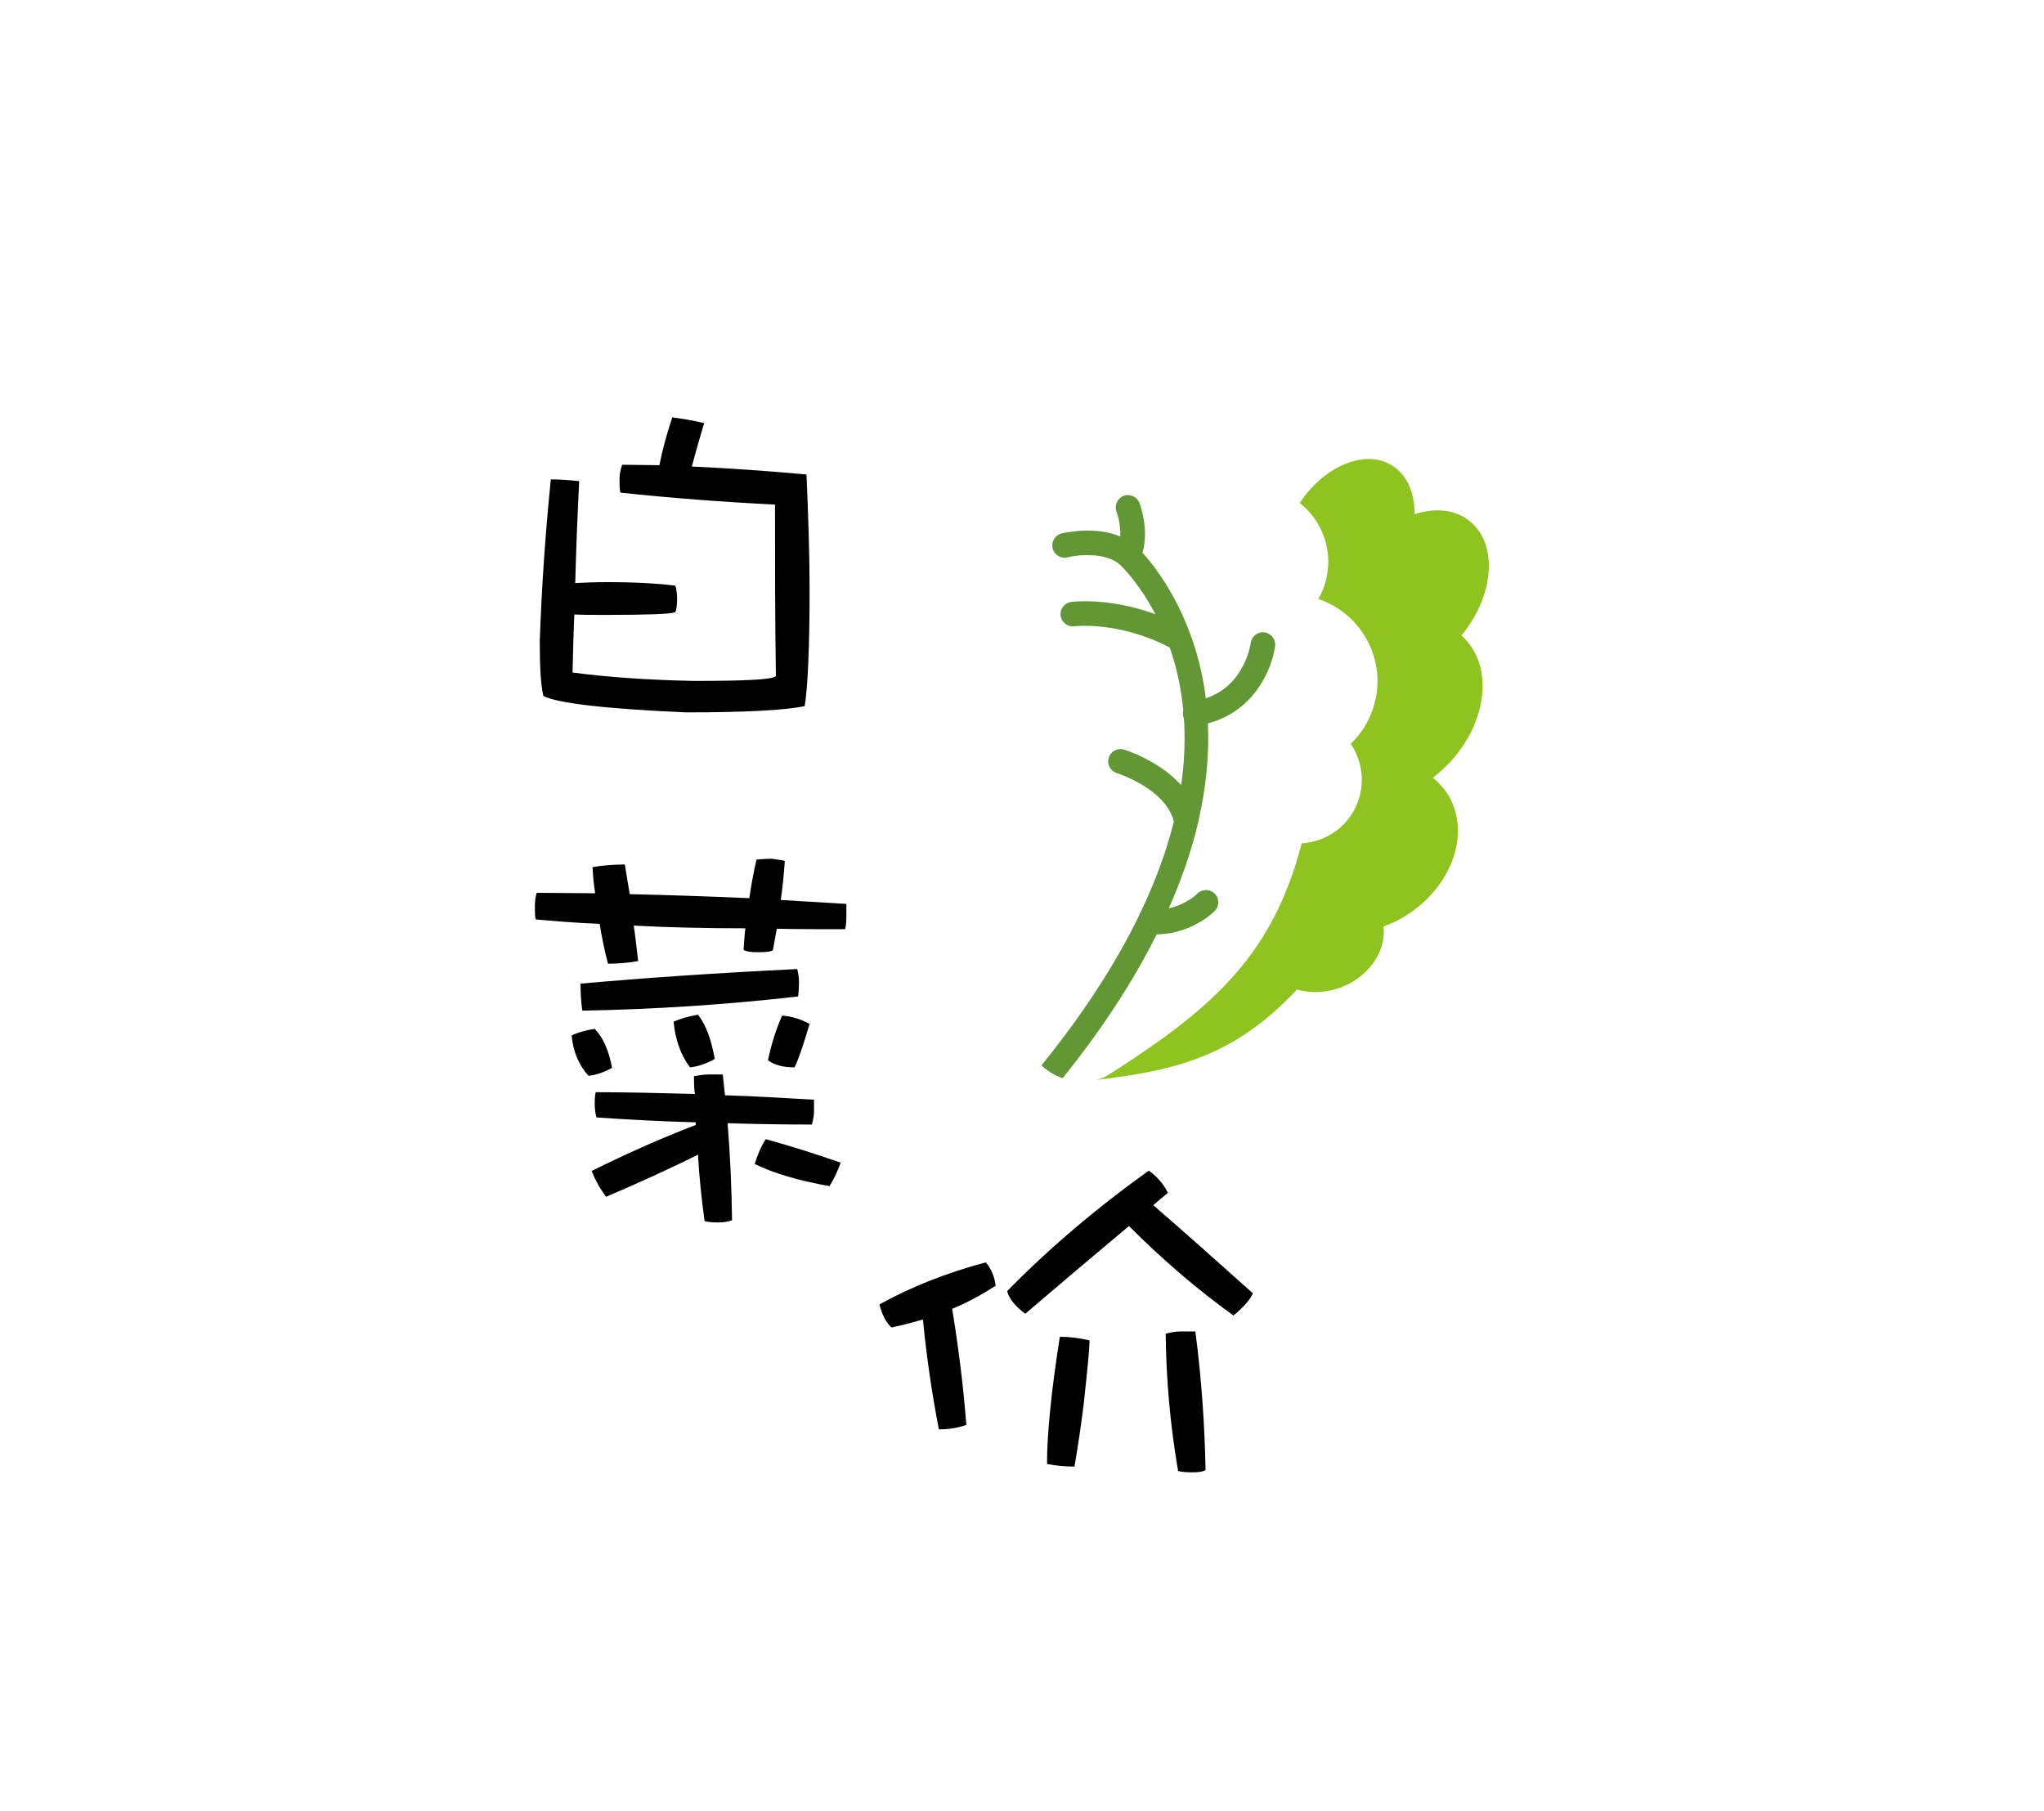 <?xml version="1.0" encoding="utf-8"?>
<!-- Generator: Adobe Illustrator 16.0.0, SVG Export Plug-In . SVG Version: 6.00 Build 0)  -->
<!DOCTYPE svg PUBLIC "-//W3C//DTD SVG 1.1//EN" "http://www.w3.org/Graphics/SVG/1.1/DTD/svg11.dtd">
<svg version="1.1" id="Layer_1" xmlns="http://www.w3.org/2000/svg" xmlns:xlink="http://www.w3.org/1999/xlink" x="0px" y="0px"
	 width="126.877px" height="112.438px" viewBox="0 0 126.877 112.438" enable-background="new 0 0 126.877 112.438"
	 xml:space="preserve">
<rect fill="#FFFFFF" width="126.877" height="112.438"/>
<g>
	<path d="M42.562,44.72c-5.063-0.221-8.112-0.582-9.062-1.075l-0.204-0.105l-0.053-0.225c-0.164-0.707-0.234-1.752-0.234-3.494
		c0.112-3.319,0.345-6.716,0.689-10.114l0.045-0.449h0.452c0.654,0,1.253,0.056,1.811,0.112l0.473,0.048l-0.024,0.475
		c-0.102,2-0.178,3.896-0.229,5.776c0.46-0.019,0.948-0.032,1.465-0.032c1.684,0,3.129,0.075,4.295,0.223l0.31,0.039l0.101,0.295
		c0.063,0.186,0.14,0.507,0.14,0.988c0,0.333-0.029,0.785-0.168,1.054L42.279,38.4l-0.173,0.068
		c-0.176,0.07-0.502,0.201-4.418,0.201c-0.615,0-1.137,0-1.557-0.009c-0.035,0.887-0.058,1.772-0.079,2.646
		c2.085,0.256,4.392,0.406,7.034,0.46c2.892,0,4.102-0.072,4.572-0.149c-0.048-3.275-0.05-6.595-0.05-9.82
		c-3.169-0.166-6.244-0.408-9.148-0.72l-0.345-0.037l-0.086-0.336c-0.072-0.281-0.072-0.591-0.072-0.948
		c0-0.356,0.066-0.719,0.196-1.077l0.119-0.33h0.351c0.389,0,0.776,0.007,1.164,0.014c0.246,0.005,0.491,0.009,0.737,0.012
		c0.179-0.826,0.418-1.688,0.729-2.625l0.13-0.39l0.407,0.052c0.717,0.091,1.382,0.21,2.034,0.365l0.519,0.123l-0.155,0.509
		c-0.213,0.697-0.408,1.396-0.599,2.081c2.125,0.107,4.314,0.264,6.518,0.466l0.435,0.04l0.019,0.436
		c0.096,2.161,0.193,4.699,0.193,7.144c0,3.588-0.104,6.057-0.309,7.338l-0.055,0.34l-0.337,0.07
		c-1.26,0.263-3.773,0.396-7.472,0.396H42.562z"/>
	<path fill="#FFFFFF" d="M41.729,25.908c0.633,0.08,1.295,0.192,1.981,0.355c-0.276,0.906-0.524,1.815-0.77,2.695
		c2.362,0.109,4.728,0.275,7.121,0.495c0.11,2.5,0.192,4.868,0.192,7.121c0,3.63-0.109,6.051-0.303,7.259
		c-1.184,0.247-3.631,0.386-7.369,0.386c-5.061-0.22-8.003-0.577-8.854-1.019c-0.166-0.714-0.222-1.84-0.222-3.381
		c0.109-3.218,0.332-6.57,0.687-10.063c0.635,0,1.212,0.054,1.76,0.109c-0.109,2.144-0.191,4.234-0.245,6.325
		c0.604-0.029,1.265-0.056,1.979-0.056c1.76,0,3.161,0.083,4.232,0.219c0.057,0.165,0.112,0.44,0.112,0.826
		c0,0.438-0.056,0.715-0.112,0.824c-0.273,0.109-1.702,0.165-4.232,0.165c-0.881,0-1.568,0-2.035-0.026
		c-0.055,1.208-0.083,2.419-0.111,3.603c2.284,0.302,4.786,0.466,7.535,0.521c3.218,0,4.923-0.082,5.087-0.303
		c-0.055-3.547-0.055-7.095-0.055-10.642c-3.299-0.165-6.518-0.412-9.595-0.742c-0.057-0.221-0.057-0.496-0.057-0.824
		c0-0.303,0.057-0.605,0.166-0.907c0.771,0,1.539,0.027,2.309,0.027C41.125,27.887,41.4,26.897,41.729,25.908 M41.04,24.812
		l-0.26,0.78c-0.268,0.804-0.482,1.555-0.653,2.276c-0.11-0.002-0.22-0.004-0.33-0.006c-0.391-0.007-0.781-0.014-1.173-0.014h-0.701
		l-0.239,0.659c-0.149,0.413-0.226,0.833-0.226,1.248c0,0.375,0,0.729,0.088,1.073l0.173,0.672l0.689,0.073
		c2.768,0.297,5.69,0.531,8.701,0.696c0.001,2.93,0.004,5.93,0.043,8.9c-0.602,0.05-1.78,0.096-4.075,0.096
		c-2.419-0.049-4.564-0.182-6.514-0.403c0.015-0.562,0.03-1.129,0.05-1.696c0.32,0.002,0.679,0.002,1.075,0.002
		c4.013,0,4.354-0.137,4.604-0.236l0.346-0.139l0.171-0.33c0.149-0.287,0.225-0.72,0.225-1.284c0-0.55-0.091-0.93-0.167-1.151
		l-0.201-0.589l-0.618-0.078c-1.188-0.15-2.653-0.227-4.358-0.227c-0.33,0-0.647,0.006-0.95,0.014
		c0.052-1.702,0.122-3.425,0.215-5.232l0.048-0.949l-0.945-0.097c-0.57-0.058-1.184-0.114-1.861-0.114h-0.903l-0.092,0.899
		c-0.346,3.408-0.578,6.816-0.69,10.13c-0.001,1.816,0.073,2.896,0.246,3.642l0.105,0.449l0.408,0.212
		c0.657,0.341,2.333,0.829,9.271,1.13c0.012,0,0.025,0,0.038,0c3.755,0,6.29-0.137,7.578-0.406l0.675-0.141l0.108-0.68
		c0.209-1.308,0.315-3.803,0.315-7.417c0-2.454-0.098-4.999-0.193-7.165l-0.039-0.872l-0.869-0.08
		c-1.994-0.183-3.978-0.329-5.913-0.435c0.137-0.486,0.278-0.978,0.427-1.468l0.311-1.019l-1.035-0.246
		c-0.67-0.159-1.354-0.282-2.088-0.375L41.04,24.812L41.04,24.812z"/>
</g>
<g>
	<path d="M44.591,76.38c-0.43,0-0.744-0.032-0.989-0.102l-0.315-0.09l-0.044-0.324c-0.165-1.204-0.285-2.328-0.365-3.412
		c-1.525,0.744-3.148,1.481-5.048,2.292l-0.347,0.148L37.244,74.6c-0.37-0.457-0.7-1.035-0.981-1.721l-0.176-0.429l0.415-0.208
		c1.557-0.778,3.123-1.497,4.677-2.146c-1.282-0.055-2.65-0.132-4.186-0.235l-0.354-0.024l-0.094-0.343
		c-0.085-0.312-0.127-0.625-0.127-0.956c0-0.23,0-0.518,0.065-0.842l0.081-0.4h0.409c1.878,0,3.771,0.047,5.612,0.095
		c-0.008-0.192-0.008-0.386-0.008-0.585v-0.054l-0.147-0.197c-0.632-0.845-0.996-1.854-1.116-3.085l-0.034-0.353l0.168-0.077
		c-1.761,0.097-3.527,0.162-5.291,0.194l-0.437,0.008l-0.066-0.432c-0.08-0.521-0.117-1.077-0.117-1.753v-0.457l0.455-0.041
		c3.946-0.356,8.478-0.662,13.469-0.907l0.412-0.021l0.098,0.4c0.059,0.238,0.125,0.557,0.125,0.915c0,0.531-0.04,0.849-0.063,0.99
		l-0.062,0.371l-0.374,0.043c-1.891,0.216-3.802,0.394-5.723,0.533c0.452,0.663,0.769,1.55,0.987,2.76l0.063,0.353
		c0,0-0.344,0.19-0.358,0.198h0.739l0.056,0.438c0.027,0.215,0.048,0.431,0.068,0.644c0.007,0.075,0.015,0.15,0.021,0.226
		c1.787,0.062,3.544,0.167,5.108,0.262l0.47,0.028v1.186c0,0.299-0.051,0.615-0.156,0.969l-0.106,0.357h-0.373
		c-0.834,0-1.677-0.007-2.524-0.02c1.399,0.391,2.865,0.854,4.476,1.411l0.469,0.163l-0.159,0.47
		c-0.183,0.541-0.417,1.036-0.735,1.558l-0.178,0.291l-0.336-0.06c-1.98-0.351-3.543-0.814-4.778-1.417l-0.387-0.188l0.13-0.411
		c0.22-0.698,0.465-1.244,0.748-1.668l0.106-0.159c-0.505-0.01-1.011-0.022-1.517-0.036c0.132,1.783,0.209,3.588,0.234,5.497
		l0.005,0.351l-0.328,0.124C45.313,76.324,44.978,76.38,44.591,76.38z M36.164,67.117c-0.677-0.739-1.083-1.707-1.176-2.8
		l-0.029-0.338l0.304-0.151c0.422-0.21,0.953-0.364,1.581-0.459l0.257-0.039l0.18,0.188c0.598,0.627,0.991,1.503,1.202,2.676
		l0.063,0.353l-0.313,0.174c-0.573,0.317-1.096,0.494-1.644,0.556l-0.253,0.028L36.164,67.117z M49.319,66.755
		c-0.817,0-1.453-0.175-1.944-0.535l-0.261-0.19l0.066-0.315c0.221-1.057,0.528-2.026,0.913-2.881l0.146-0.323l0.353,0.03
		c0.675,0.057,1.298,0.247,1.904,0.583l0.352,0.194l-0.114,0.386c-0.432,1.452-0.721,2.282-0.967,2.775l-0.138,0.276H49.319z
		 M37.357,60.319l-0.099-0.372c-0.172-0.647-0.324-1.345-0.462-2.119c-1.318-0.061-2.532-0.165-3.58-0.26l-0.273-0.024L32.817,57.3
		c-0.112-0.217-0.112-0.506-0.112-1.08c0-0.334,0.044-0.651,0.13-0.942l0.106-0.358h0.373c0.608,0,1.217,0.008,1.824,0.015
		c0.411,0.005,0.823,0.01,1.234,0.013c-0.043-0.364-0.073-0.727-0.091-1.096l-0.022-0.441l0.437-0.075
		c0.67-0.116,1.354-0.173,2.091-0.173h0.42l0.072,0.414c0.052,0.296,0.098,0.586,0.143,0.873c0.03,0.189,0.06,0.377,0.091,0.564
		c2.229,0.054,4.436,0.128,6.572,0.221c0.107-0.686,0.246-1.351,0.381-1.979l0.077-0.36l0.367-0.033
		c0.316-0.028,0.661-0.056,1.008-0.056l0.227,0.026c0.334,0.047,0.562,0.082,0.723,0.133l0.373,0.119l-0.026,0.391
		c-0.045,0.665-0.105,1.31-0.181,1.922l4.004,0.241v1.215c0,0.435-0.035,0.755-0.107,0.979l-0.111,0.347h-0.364
		c-1.332,0-2.599,0-3.817-0.021c-0.049,0.265-0.221,1.175-0.221,1.175l-0.221,0.11c-0.235,0.119-0.55,0.163-1.158,0.163
		c-0.357,0-0.769-0.022-1.102-0.188l-0.296-0.147l0.02-0.33c0.017-0.285,0.033-0.557,0.055-0.817
		c-2.065-0.007-4.011-0.053-5.797-0.137c0.065,0.501,0.122,0.998,0.178,1.484l0.069,0.601l-0.466,0.081
		c-0.65,0.112-1.309,0.169-1.956,0.169H37.357z"/>
	<path fill="#FFFFFF" d="M47.918,53.305c0.383,0.054,0.632,0.083,0.797,0.136c-0.056,0.826-0.139,1.65-0.248,2.422
		c1.374,0.082,2.723,0.165,4.07,0.245v0.744c0,0.384-0.029,0.659-0.083,0.826c-1.484,0-2.888,0-4.233-0.029
		c-0.083,0.467-0.167,0.907-0.25,1.347c-0.165,0.083-0.467,0.109-0.934,0.109c-0.356,0-0.659-0.026-0.879-0.136
		c0.026-0.44,0.053-0.909,0.11-1.347c-2.531,0-4.842-0.057-6.93-0.167c0.109,0.743,0.192,1.484,0.274,2.202
		c-0.633,0.109-1.264,0.162-1.871,0.162c-0.219-0.824-0.384-1.648-0.521-2.474c-1.429-0.055-2.75-0.166-3.959-0.275
		c-0.057-0.109-0.057-0.411-0.057-0.851c0-0.248,0.027-0.523,0.109-0.801c1.212,0,2.422,0.029,3.63,0.029
		c-0.083-0.549-0.136-1.072-0.163-1.622c0.632-0.109,1.292-0.165,2.006-0.165c0.11,0.633,0.193,1.238,0.303,1.842
		c2.476,0.057,4.95,0.139,7.424,0.25c0.111-0.827,0.276-1.624,0.441-2.395C47.258,53.331,47.587,53.305,47.918,53.305
		 M49.485,60.151c0.054,0.22,0.11,0.494,0.11,0.796c0,0.44-0.029,0.744-0.057,0.907c-4.344,0.496-8.826,0.797-13.391,0.88
		c-0.084-0.547-0.111-1.099-0.111-1.677C39.999,60.699,44.479,60.397,49.485,60.151 M43.326,62.983
		c0.494,0.631,0.823,1.54,1.042,2.75c-0.548,0.303-1.042,0.468-1.537,0.521c-0.577-0.771-0.909-1.705-1.019-2.833
		C42.225,63.23,42.719,63.094,43.326,62.983 M48.55,63.038c0.66,0.056,1.208,0.248,1.704,0.522
		c-0.384,1.292-0.688,2.199-0.935,2.694c-0.687,0-1.237-0.137-1.649-0.438C47.889,64.771,48.191,63.834,48.55,63.038 M36.918,63.863
		c0.522,0.548,0.88,1.349,1.072,2.42c-0.494,0.273-0.963,0.44-1.457,0.496c-0.605-0.661-0.963-1.515-1.047-2.504
		C35.872,64.083,36.367,63.946,36.918,63.863 M44.864,66.695c0.056,0.438,0.083,0.88,0.139,1.292
		c1.869,0.057,3.712,0.166,5.525,0.275v0.715c0,0.275-0.054,0.551-0.136,0.826c-1.76,0-3.521-0.029-5.227-0.083
		c0.166,2.062,0.249,4.04,0.275,6.021c-0.22,0.083-0.494,0.139-0.851,0.139c-0.386,0-0.66-0.028-0.854-0.083
		c-0.191-1.403-0.331-2.749-0.411-4.124c-1.926,0.961-3.824,1.813-5.693,2.611c-0.356-0.439-0.659-0.99-0.907-1.595
		c2.144-1.072,4.316-2.035,6.462-2.859c0-0.056,0-0.109,0-0.165c-2.089-0.054-4.125-0.165-6.16-0.303
		c-0.083-0.303-0.109-0.577-0.109-0.824c0-0.221,0-0.468,0.056-0.742c2.062,0,4.125,0.056,6.16,0.109
		c-0.056-0.359-0.056-0.715-0.056-1.1c0.301-0.056,0.604-0.11,0.906-0.11H44.864 M47.533,70.71c1.594,0.439,3.134,0.934,4.646,1.458
		c-0.167,0.494-0.386,0.962-0.688,1.457c-1.869-0.331-3.409-0.771-4.646-1.374C47.037,71.644,47.258,71.122,47.533,70.71
		 M47.988,52.305h-0.07c-0.381,0-0.743,0.03-1.053,0.058l-0.733,0.066l-0.154,0.721c-0.107,0.501-0.218,1.024-0.313,1.565
		c-1.867-0.079-3.786-0.143-5.724-0.191c-0.009-0.052-0.017-0.103-0.024-0.153c-0.045-0.289-0.092-0.582-0.144-0.881l-0.145-0.828
		h-0.841c-0.766,0-1.479,0.059-2.177,0.18l-0.872,0.15l0.044,0.885c0.01,0.189,0.022,0.378,0.038,0.565
		c-0.226-0.002-0.451-0.005-0.676-0.008c-0.609-0.007-1.22-0.015-1.83-0.015h-0.747l-0.212,0.717c-0.1,0.337-0.15,0.702-0.15,1.084
		c0,0.635,0,0.984,0.169,1.311l0.252,0.486l0.546,0.05c0.947,0.085,2.03,0.179,3.205,0.241c0.115,0.602,0.239,1.158,0.376,1.683
		c-0.271,0.023-0.54,0.048-0.806,0.071l-0.91,0.082v0.914c0,0.701,0.039,1.282,0.123,1.828l0.062,0.409
		c-0.062,0.027-0.123,0.056-0.183,0.086l-0.607,0.303l0.058,0.677c0.102,1.203,0.554,2.273,1.306,3.094l0.187,0.204
		c-0.064,0.348-0.064,0.653-0.064,0.88c0,0.377,0.047,0.732,0.145,1.089l0.188,0.685l0.709,0.049
		c0.721,0.049,1.405,0.092,2.062,0.129c-0.915,0.413-1.831,0.85-2.743,1.306l-0.83,0.415l0.353,0.859
		c0.299,0.729,0.654,1.351,1.056,1.845l0.476,0.586l0.693-0.296c1.637-0.699,3.07-1.343,4.412-1.984
		c0.078,0.868,0.18,1.766,0.309,2.713l0.089,0.648l0.63,0.178c0.291,0.083,0.649,0.121,1.126,0.121c0.448,0,0.842-0.066,1.204-0.203
		l0.656-0.248l-0.01-0.701c-0.012-0.885-0.035-1.746-0.068-2.595l0.034,0.017c1.277,0.624,2.884,1.102,4.909,1.46l0.672,0.119
		l0.356-0.582c0.334-0.546,0.59-1.089,0.782-1.658l0.318-0.94l-0.938-0.324c-0.464-0.161-0.916-0.314-1.357-0.46l0.201-0.675
		c0.119-0.4,0.177-0.764,0.177-1.111v-0.715v-0.941l-0.939-0.057c-0.209-0.013-0.421-0.025-0.637-0.038l0.262-0.525
		c0.26-0.521,0.559-1.374,0.999-2.856l0.229-0.77l-0.703-0.39c-0.1-0.055-0.199-0.106-0.299-0.154l0.086-0.512
		c0.045-0.271,0.07-0.651,0.07-1.072c0-0.412-0.074-0.769-0.139-1.033l-0.196-0.802l-0.824,0.04
		c-0.161,0.008-0.322,0.017-0.482,0.024l0.028-0.149c0.022-0.121,0.046-0.242,0.068-0.364c1.093,0.015,2.223,0.015,3.403,0.015
		h0.729l0.224-0.694c0.089-0.277,0.131-0.637,0.131-1.132v-0.744v-0.942l-0.94-0.056l-2.157-0.13l-0.85-0.051
		c0.049-0.461,0.09-0.936,0.123-1.421l0.053-0.781l-0.746-0.239c-0.224-0.07-0.468-0.104-0.807-0.151l-0.156-0.021L47.988,52.305
		L47.988,52.305z M40.623,59.683l-0.016-0.139l-0.016-0.132c-0.034-0.296-0.068-0.598-0.105-0.901
		c1.471,0.061,3.041,0.097,4.691,0.107c-0.005,0.076-0.01,0.151-0.014,0.227l-0.004,0.064l-0.029,0.477
		C43.572,59.479,42.068,59.577,40.623,59.683L40.623,59.683z M44.693,63.324c0.92-0.071,1.838-0.152,2.751-0.242
		c-0.31,0.771-0.563,1.62-0.753,2.529l-0.133,0.631l0.521,0.381c0.314,0.23,0.674,0.396,1.085,0.501
		c-0.736-0.04-1.492-0.076-2.258-0.106c-0.016-0.148-0.031-0.299-0.05-0.448l-0.111-0.874h-0.368l-0.024-0.14
		C45.19,64.662,44.976,63.931,44.693,63.324L44.693,63.324z M38.059,63.688c0.922-0.029,1.844-0.067,2.764-0.114
		c0.135,1.301,0.529,2.374,1.208,3.281l0.017,0.021c-0.973-0.024-1.959-0.048-2.949-0.062l0.004-0.002l-0.127-0.705
		C38.797,65.12,38.496,64.322,38.059,63.688L38.059,63.688z"/>
</g>
<g>
	<path d="M73.982,91.891c-0.435,0-0.75-0.032-0.992-0.103l-0.301-0.087l-0.054-0.309c-0.487-2.847-0.749-5.741-0.777-8.604
		l-0.004-0.395l0.384-0.096c0.418-0.104,0.744-0.15,1.057-0.15h1.346l0.057,0.436c0.369,2.84,0.577,5.673,0.636,8.661l0.006,0.298
		l-0.26,0.147C74.783,91.856,74.427,91.891,73.982,91.891z M66.694,91.532c-0.63,0-1.22-0.057-1.802-0.173l-0.402-0.08v-0.41
		c0-1.892,0.278-4.647,0.804-7.971l0.067-0.422h0.427c0.613,0,1.271,0.078,1.952,0.233l0.39,0.088v0.399
		c0,0.567-0.131,1.819-0.361,3.983c-0.172,1.378-0.367,2.699-0.581,3.937l-0.072,0.415H66.694z M57.867,89.225l-0.079-0.404
		c-0.4-2.062-0.715-4.169-0.936-6.273c-0.498,0.136-0.957,0.247-1.412,0.342l-0.252,0.053L55,82.768
		c-0.426-0.391-0.727-0.959-0.893-1.688l-0.084-0.365l0.328-0.183c1.986-1.106,4.246-2,6.715-2.657l0.313-0.083l0.204,0.252
		c0.392,0.484,0.622,1.016,0.701,1.62c2.575-2.611,5.514-5.103,8.737-7.406l0.295-0.21l0.292,0.214
		c0.596,0.438,1.032,0.948,1.334,1.56l0.175,0.354c0,0-0.661,0.548-0.765,0.636c1.927,1.673,3.87,3.412,5.754,5.098l0.284,0.254
		l-0.169,0.341c-0.251,0.507-0.677,0.996-1.34,1.54l-0.298,0.243l-0.312-0.224c-2.145-1.543-4.185-3.274-6.225-5.283
		c-2.078,1.739-4.104,3.456-6.081,5.147l-0.301,0.257l-0.319-0.232c-0.706-0.515-1.148-1.077-1.314-1.673l-0.005-0.016
		c-0.802,0.512-1.597,0.943-2.368,1.287c0.377,2.347,0.646,4.595,0.821,6.858l0.03,0.383l-0.362,0.128
		c-0.583,0.206-1.194,0.306-1.87,0.306H57.867z"/>
	<path fill="#FFFFFF" d="M71.313,72.664c0.523,0.385,0.909,0.826,1.182,1.378c-0.328,0.272-0.631,0.521-0.907,0.767
		c2.036,1.76,4.098,3.604,6.187,5.473c-0.219,0.441-0.605,0.88-1.209,1.375c-2.255-1.622-4.398-3.465-6.488-5.553
		c-2.201,1.84-4.346,3.656-6.435,5.443c-0.604-0.44-0.989-0.907-1.128-1.403C65.1,77.505,68.041,75.002,71.313,72.664
		 M61.195,78.357c0.355,0.439,0.548,0.906,0.604,1.458c-0.854,0.548-1.76,1.043-2.696,1.429c0.386,2.337,0.688,4.731,0.88,7.203
		c-0.548,0.193-1.099,0.277-1.704,0.277c-0.438-2.256-0.769-4.538-0.989-6.821c-0.66,0.193-1.292,0.358-1.952,0.496
		c-0.358-0.329-0.604-0.824-0.743-1.432C56.521,79.896,58.721,79.016,61.195,78.357 M74.201,82.647
		c0.386,2.968,0.577,5.828,0.632,8.606c-0.193,0.109-0.467,0.137-0.851,0.137c-0.386,0-0.661-0.027-0.854-0.083
		c-0.495-2.887-0.743-5.719-0.771-8.524c0.33-0.082,0.634-0.136,0.937-0.136H74.201 M65.788,82.977c0.604,0,1.234,0.083,1.842,0.221
		c0,0.549-0.139,1.869-0.358,3.931c-0.165,1.319-0.358,2.64-0.577,3.904c-0.605,0-1.156-0.054-1.704-0.163
		C64.99,89.109,65.235,86.469,65.788,82.977 M71.321,71.43l-0.589,0.421c-2.992,2.138-5.741,4.437-8.186,6.845
		c-0.138-0.342-0.328-0.662-0.574-0.967l-0.407-0.504l-0.627,0.166c-2.51,0.668-4.808,1.577-6.83,2.703l-0.655,0.365l0.167,0.731
		c0.189,0.83,0.54,1.485,1.041,1.945l0.379,0.348l0.502-0.104c0.288-0.061,0.577-0.127,0.876-0.201
		c0.218,1.926,0.513,3.851,0.88,5.738l0.157,0.809h0.824c0.733,0,1.399-0.109,2.037-0.334l0.724-0.256l-0.06-0.765
		c-0.167-2.157-0.419-4.299-0.768-6.524c0.52-0.246,1.048-0.529,1.579-0.849c0.266,0.485,0.688,0.94,1.262,1.358l0.639,0.465
		l0.601-0.514c1.944-1.664,3.868-3.294,5.729-4.854c1.598,1.55,3.197,2.934,4.852,4.194h-0.673h-0.906
		c-0.354,0-0.718,0.051-1.178,0.165l-0.767,0.19l0.008,0.79c0.028,2.89,0.292,5.812,0.785,8.684l0.105,0.617l0.602,0.175
		c0.289,0.083,0.648,0.122,1.132,0.122c0.523,0,0.952-0.045,1.343-0.267l0.52-0.294l-0.012-0.596
		c-0.06-3.007-0.269-5.857-0.641-8.716l-0.09-0.698c0.291,0.22,0.584,0.436,0.879,0.647l0.624,0.449L77.2,82.43
		c0.72-0.591,1.187-1.133,1.471-1.704l0.338-0.683l-0.567-0.507c-1.741-1.558-3.533-3.161-5.316-4.718l0.009-0.007l0.607-0.505
		l-0.35-0.707c-0.338-0.686-0.824-1.255-1.486-1.741L71.321,71.43L71.321,71.43z M65.788,81.977h-0.854L64.8,82.82
		c-0.529,3.349-0.81,6.132-0.81,8.049v0.82l0.804,0.16c0.615,0.123,1.236,0.183,1.9,0.183h0.842l0.144-0.829
		c0.216-1.246,0.412-2.575,0.584-3.951c0.234-2.199,0.366-3.462,0.366-4.055v-0.799l-0.779-0.177
		C67.133,82.059,66.438,81.977,65.788,81.977L65.788,81.977z"/>
</g>
<path fill="#FFFFFF" d="M62.327,43.295c-0.028,0.112-0.057,0.227-0.084,0.338c-4.051-0.951-4.902,3.63-4.902,3.63
	s16.085,2.37,6.787,15.633c-1.742,2.48,2.143,5.416,4.712,3.806c0.023-0.016,0.048-0.028,0.073-0.045
	c0.111-0.07,0.224-0.145,0.336-0.216c6.217-4.006,9.781-7.287,11.553-14.089c1.627-0.094,3.092-1.187,3.573-2.84
	c0.343-1.18,0.108-2.393-0.534-3.337c0.662-0.633,1.176-1.439,1.45-2.384c0.81-2.785-0.733-5.688-3.456-6.604
	c0.178-0.313,0.326-0.648,0.43-1.009c0.688-2.36-0.577-4.822-2.842-5.673c0.002-0.005,0.004-0.012,0.006-0.018
	c0.555-1.905-0.54-3.898-2.444-4.452c-0.89-0.26-1.794-0.146-2.563,0.228c-0.459-0.825-1.273-1.448-2.309-1.62
	c-1.26-0.21-2.559,0.392-3.248,1.471c-0.245,0.385-0.389,0.778-0.451,1.17c-0.007-0.001-0.015-0.004-0.023-0.006
	c-2.554-0.743-5.218,0.633-6.119,3.096c-2.709,0.146-5.148,1.995-5.896,4.777c-0.668,2.483,0.315,5.136,2.312,6.757
	c1.161,0.943,2.4,1.311,3.613,1.371C62.31,43.284,62.315,43.29,62.327,43.295z"/>
<path fill="#8FC31F" d="M68.083,67.028c0.051-0.005,0.104-0.013,0.155-0.019c5.016-0.596,8.497-1.569,12.274-5.59
	c1.363,0.407,3.053,0.043,4.217-1.061c0.869-0.82,1.26-1.869,1.148-2.848c0.934-0.338,1.841-0.881,2.622-1.633
	c2.445-2.354,2.706-5.786,0.44-7.602c0.38-0.289,0.748-0.617,1.091-0.988c2.347-2.56,2.691-6.052,0.683-7.844
	c0.006-0.008,0.012-0.013,0.02-0.021c2.066-2.509,2.287-5.799,0.355-7.181c-0.902-0.646-2.09-0.707-3.287-0.324
	c0.021-1.415-0.529-2.632-1.666-3.174c-1.381-0.655-3.295,0.004-4.715,1.528c-0.285,0.306-0.526,0.623-0.739,0.948
	c1.441,1.144,2.13,3.078,1.583,4.955c-0.104,0.36-0.252,0.695-0.433,1.008c2.724,0.916,4.269,3.82,3.458,6.605
	c-0.274,0.944-0.788,1.751-1.449,2.383c0.643,0.945,0.877,2.156,0.533,3.338c-0.48,1.653-1.945,2.746-3.572,2.84
	c-1.771,6.802-5.336,10.083-11.553,14.089c-0.113,0.073-0.225,0.146-0.338,0.215c-0.023,0.018-0.048,0.03-0.072,0.046
	C68.597,66.854,68.343,66.951,68.083,67.028z"/>
<path fill="#639736" d="M73.489,44.586c0.085,1.262,0.047,2.645-0.171,4.151c-1.355-1.519-3.43-2.172-3.548-2.208
	c-0.002,0-0.004,0-0.01-0.002c-0.398-0.116-0.816,0.11-0.94,0.51c-0.122,0.402,0.104,0.826,0.505,0.952
	c0.031,0.009,3.023,0.954,3.541,3.002c-0.449,1.805-1.15,3.762-2.179,5.869c-0.007,0.017-0.014,0.032-0.021,0.05
	c-1.374,2.807-3.308,5.873-6.011,9.207c-0.003,0.005-0.006,0.013-0.009,0.018c0.368,0.341,0.819,0.616,1.311,0.794
	c2.583-3.206,4.47-6.184,5.84-8.927c2.205-0.037,3.554-1.401,3.613-1.466c0.294-0.302,0.284-0.786-0.019-1.076
	c-0.301-0.293-0.781-0.283-1.075,0.015c-0.042,0.044-0.684,0.666-1.761,0.906c0.813-1.846,1.396-3.579,1.782-5.183
	c0.025-0.067,0.042-0.14,0.049-0.214c0.528-2.294,0.673-4.326,0.593-6.085c2.895-0.754,3.994-3.403,4.168-4.794
	c0.053-0.418-0.245-0.799-0.661-0.852c-0.418-0.052-0.797,0.243-0.851,0.66c-0.016,0.122-0.395,2.646-2.787,3.431
	c-0.033-0.258-0.066-0.519-0.109-0.762c-0.77-4.534-2.945-7.309-3.82-8.272c0.428-1.466-0.163-3.019-0.19-3.093
	c-0.152-0.392-0.595-0.586-0.986-0.435c-0.392,0.152-0.587,0.594-0.435,0.986c0.099,0.263,0.262,0.898,0.232,1.533
	c-1.63-0.683-3.551-0.209-3.649-0.184c-0.409,0.104-0.655,0.519-0.551,0.926c0.069,0.271,0.276,0.471,0.525,0.544
	c0.128,0.037,0.265,0.041,0.401,0.007c0.596-0.148,2.342-0.355,3.258,0.464c0.159,0.147,1.208,1.181,2.197,3.072
	c-2.842-1.058-5.115-0.782-5.229-0.767c-0.416,0.055-0.711,0.437-0.656,0.855c0.042,0.308,0.263,0.55,0.544,0.632
	c0.097,0.028,0.202,0.04,0.31,0.022c0.062-0.006,2.838-0.311,5.921,1.326c0.39,1.115,0.697,2.407,0.839,3.881
	c-0.026,0.097-0.037,0.2-0.021,0.306C73.438,44.457,73.46,44.523,73.489,44.586z"/>
</svg>
